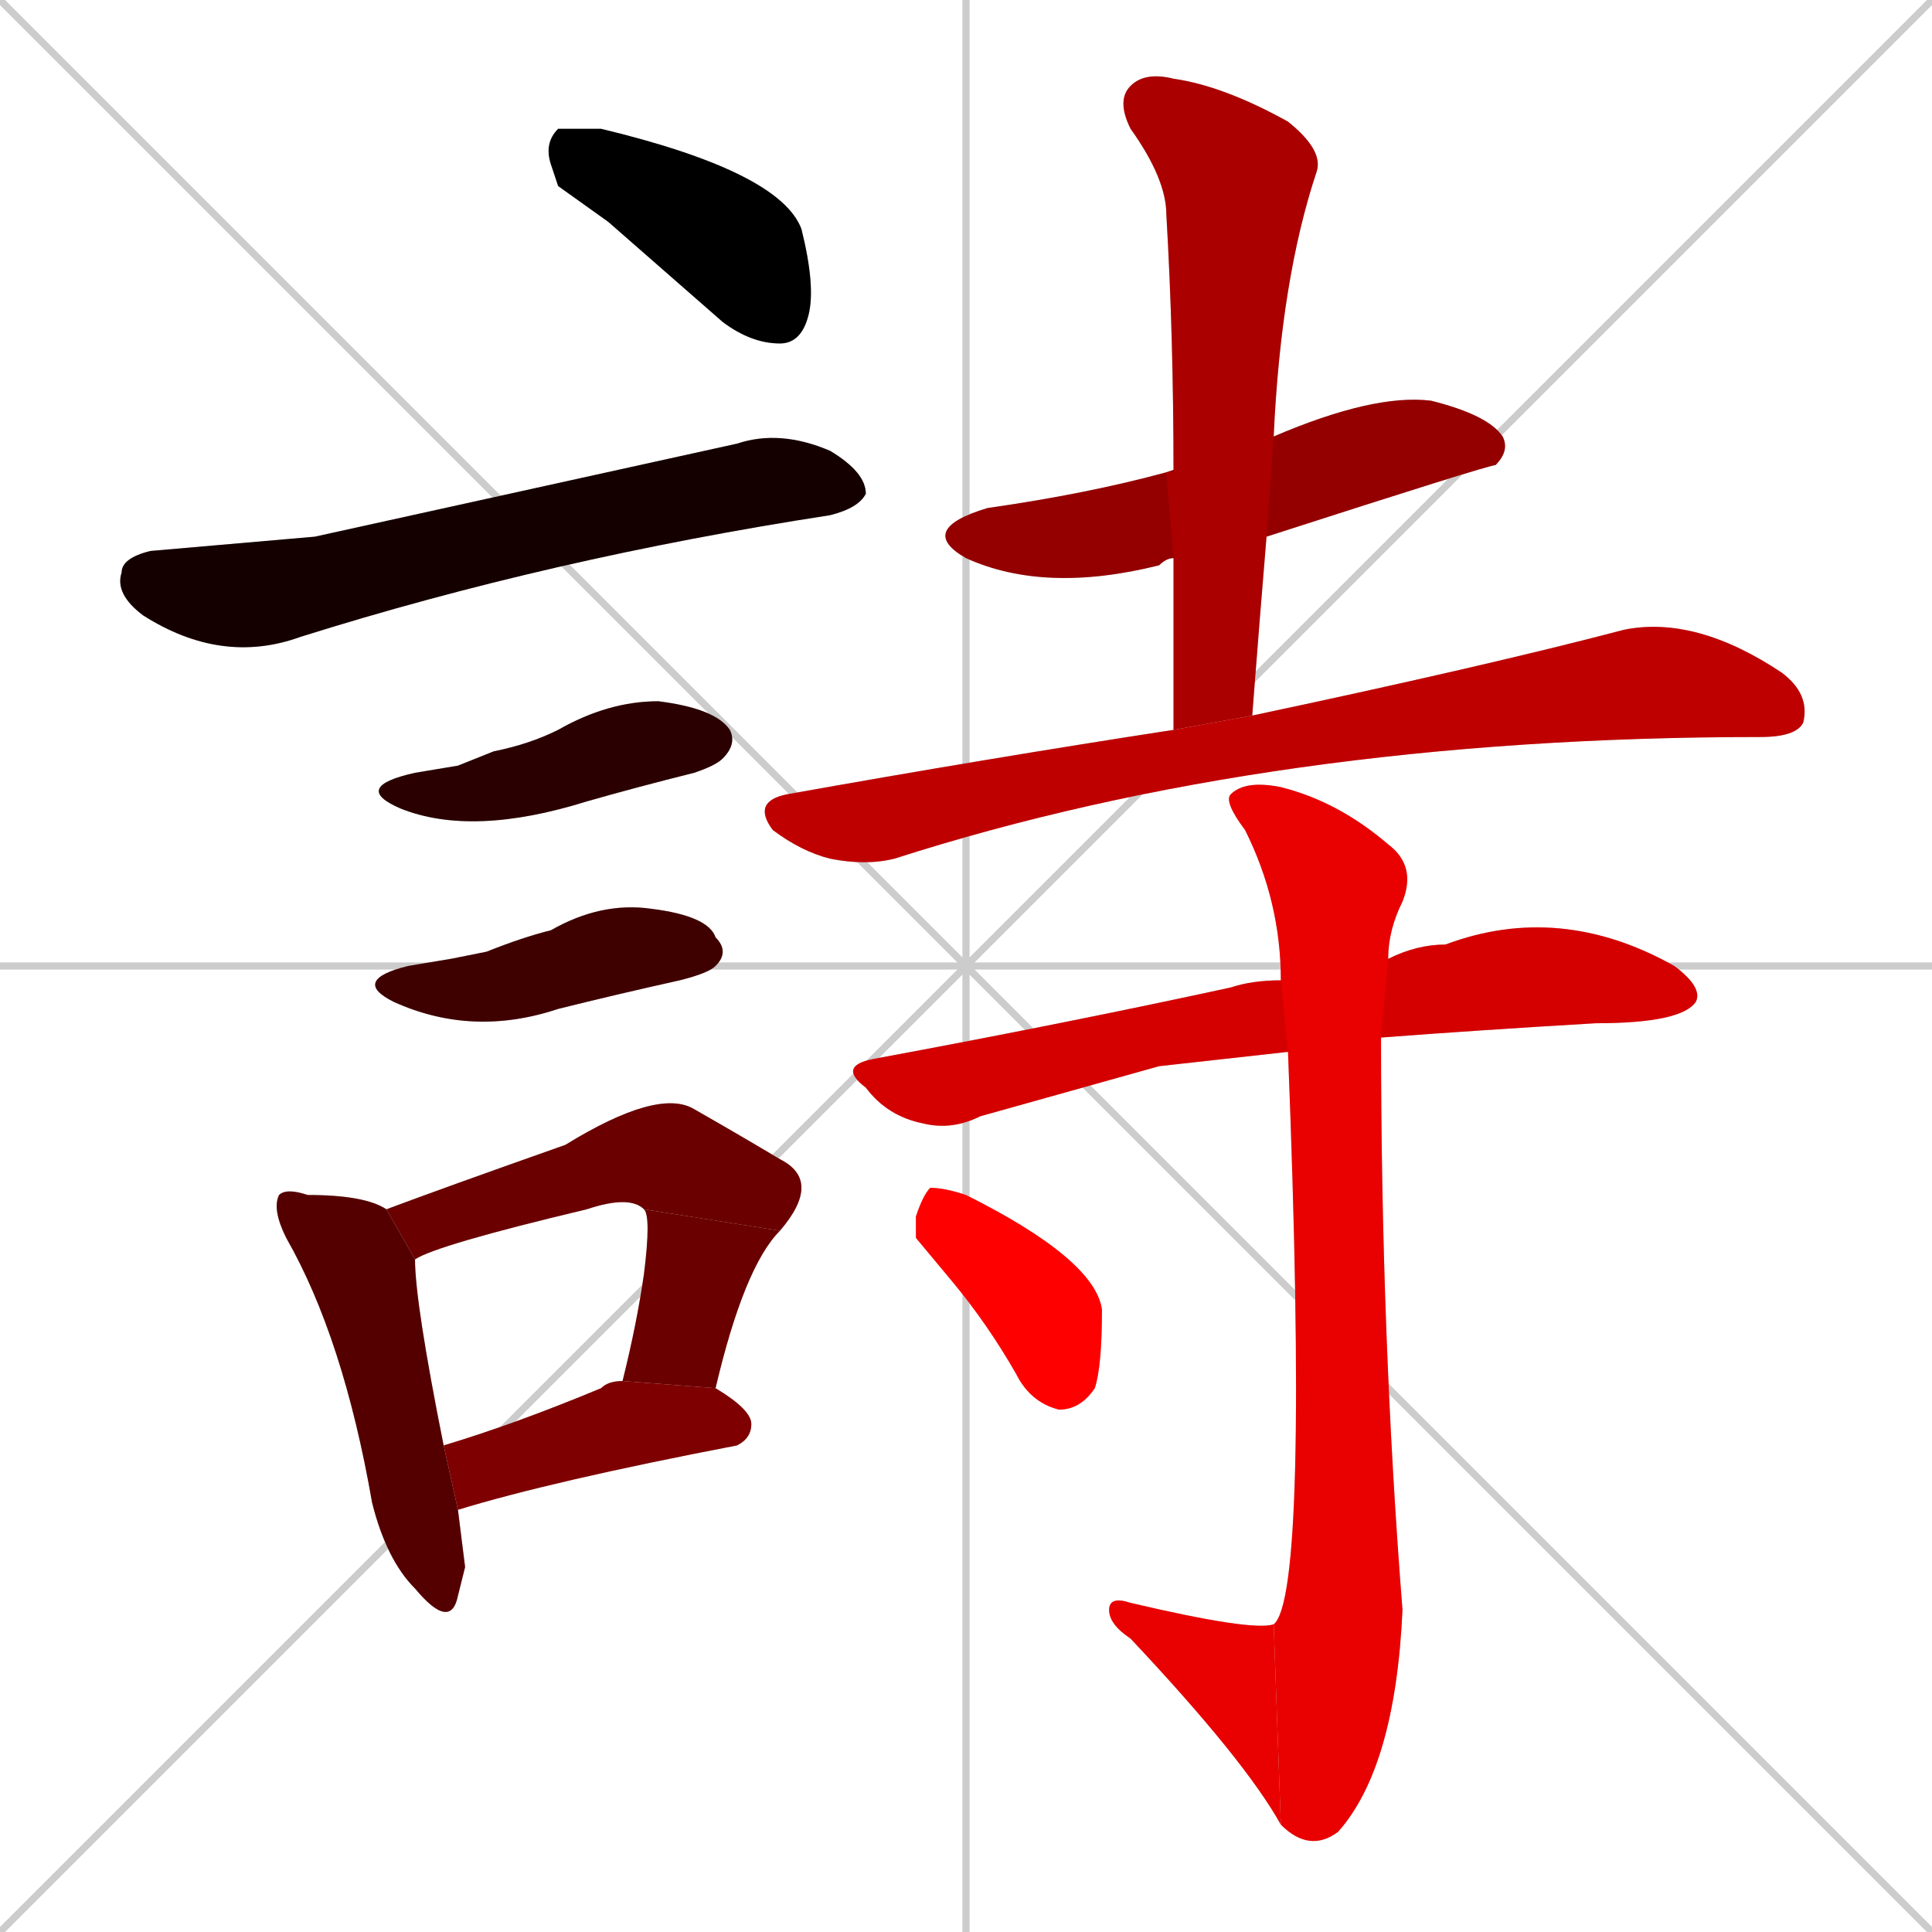 <svg xmlns="http://www.w3.org/2000/svg" xmlns:xlink="http://www.w3.org/1999/xlink" width="270" height="270"><path d="M 0 0 L 270 270 M 270 0 L 0 270 M 135 0 L 135 270 M 0 135 L 270 135" stroke="#CCCCCC" /><path d="M 78 26 L 77 23 Q 76 20 78 18 Q 79 18 84 18 Q 109 24 112 32 Q 114 40 113 44 Q 112 48 109 48 Q 105 48 101 45 Q 93 38 85 31" fill="#CCCCCC"/><path d="M 44 75 L 103 62 Q 109 60 116 63 Q 121 66 121 69 Q 120 71 116 72 Q 77 78 42 89 Q 31 93 20 86 Q 16 83 17 80 Q 17 78 21 77" fill="#CCCCCC"/><path d="M 64 107 L 69 105 Q 74 104 78 102 Q 85 98 92 98 Q 100 99 102 102 Q 103 104 101 106 Q 100 107 97 108 Q 89 110 82 112 Q 66 117 56 113 Q 49 110 58 108" fill="#CCCCCC"/><path d="M 63 134 L 68 133 Q 73 131 77 130 Q 84 126 91 127 Q 99 128 100 131 Q 102 133 100 135 Q 99 136 95 137 Q 86 139 78 141 Q 66 145 55 140 Q 49 137 57 135" fill="#CCCCCC"/><path d="M 65 219 L 64 223 Q 63 228 58 222 Q 54 218 52 210 Q 48 187 40 173 Q 38 169 39 167 Q 40 166 43 167 Q 51 167 54 169 L 58 176 Q 58 182 62 202 L 64 211" fill="#CCCCCC"/><path d="M 54 169 Q 62 166 79 160 Q 92 152 97 155 Q 104 159 109 162 Q 115 165 109 172 L 90 169 Q 88 167 82 169 Q 61 174 58 176" fill="#CCCCCC"/><path d="M 87 193 Q 89 185 90 178 Q 91 170 90 169 L 109 172 Q 104 177 100 194" fill="#CCCCCC"/><path d="M 62 202 Q 72 199 84 194 Q 85 193 87 193 L 100 194 Q 105 197 105 199 Q 105 201 103 202 Q 77 207 64 211" fill="#CCCCCC"/><path d="M 164 78 Q 163 78 162 79 Q 146 83 135 78 Q 128 74 138 71 Q 152 69 163 66 L 178 61 Q 192 55 200 56 Q 208 58 210 61 Q 211 63 209 65 Q 208 65 177 75" fill="#CCCCCC"/><path d="M 164 90 L 164 78 L 163 66 Q 164 66 164 66 Q 164 47 163 30 Q 163 25 158 18 Q 156 14 158 12 Q 160 10 164 11 Q 171 12 180 17 Q 185 21 184 24 Q 179 39 178 61 L 177 75 Q 176 87 175 100 L 164 102" fill="#CCCCCC"/><path d="M 175 100 Q 208 93 227 88 Q 237 86 249 94 Q 253 97 252 101 Q 251 103 246 103 Q 246 103 246 103 Q 178 103 125 120 Q 121 121 116 120 Q 112 119 108 116 Q 105 112 110 111 Q 138 106 164 102" fill="#CCCCCC"/><path d="M 162 149 L 137 156 Q 133 158 129 157 Q 124 156 121 152 Q 117 149 122 148 Q 149 143 172 138 Q 175 137 179 137 L 194 134 Q 198 132 202 132 Q 218 126 234 135 Q 238 138 237 140 Q 235 143 223 143 Q 206 144 193 145 L 180 147" fill="#CCCCCC"/><path d="M 179 137 Q 179 126 174 116 Q 171 112 172 111 Q 174 109 179 110 Q 187 112 194 118 Q 198 121 196 126 Q 194 130 194 134 L 193 145 Q 193 187 196 225 Q 195 247 187 256 Q 183 259 179 255 L 178 227 Q 183 223 180 147" fill="#CCCCCC"/><path d="M 179 255 Q 174 246 158 229 Q 155 227 155 225 Q 155 223 158 224 Q 175 228 178 227" fill="#CCCCCC"/><path d="M 128 173 L 128 170 Q 129 167 130 166 Q 132 166 135 167 Q 153 176 154 183 Q 154 191 153 194 Q 151 197 148 197 Q 144 196 142 192 Q 138 185 133 179" fill="#CCCCCC"/><path d="M 78 26 L 77 23 Q 76 20 78 18 Q 79 18 84 18 Q 109 24 112 32 Q 114 40 113 44 Q 112 48 109 48 Q 105 48 101 45 Q 93 38 85 31" fill="#000000" /><path d="M 44 75 L 103 62 Q 109 60 116 63 Q 121 66 121 69 Q 120 71 116 72 Q 77 78 42 89 Q 31 93 20 86 Q 16 83 17 80 Q 17 78 21 77" fill="#150000" /><path d="M 64 107 L 69 105 Q 74 104 78 102 Q 85 98 92 98 Q 100 99 102 102 Q 103 104 101 106 Q 100 107 97 108 Q 89 110 82 112 Q 66 117 56 113 Q 49 110 58 108" fill="#2a0000" /><path d="M 63 134 L 68 133 Q 73 131 77 130 Q 84 126 91 127 Q 99 128 100 131 Q 102 133 100 135 Q 99 136 95 137 Q 86 139 78 141 Q 66 145 55 140 Q 49 137 57 135" fill="#3f0000" /><path d="M 65 219 L 64 223 Q 63 228 58 222 Q 54 218 52 210 Q 48 187 40 173 Q 38 169 39 167 Q 40 166 43 167 Q 51 167 54 169 L 58 176 Q 58 182 62 202 L 64 211" fill="#550000" /><path d="M 54 169 Q 62 166 79 160 Q 92 152 97 155 Q 104 159 109 162 Q 115 165 109 172 L 90 169 Q 88 167 82 169 Q 61 174 58 176" fill="#6a0000" /><path d="M 87 193 Q 89 185 90 178 Q 91 170 90 169 L 109 172 Q 104 177 100 194" fill="#6a0000" /><path d="M 62 202 Q 72 199 84 194 Q 85 193 87 193 L 100 194 Q 105 197 105 199 Q 105 201 103 202 Q 77 207 64 211" fill="#7f0000" /><path d="M 164 78 Q 163 78 162 79 Q 146 83 135 78 Q 128 74 138 71 Q 152 69 163 66 L 178 61 Q 192 55 200 56 Q 208 58 210 61 Q 211 63 209 65 Q 208 65 177 75" fill="#940000" /><path d="M 164 90 L 164 78 L 163 66 Q 164 66 164 66 Q 164 47 163 30 Q 163 25 158 18 Q 156 14 158 12 Q 160 10 164 11 Q 171 12 180 17 Q 185 21 184 24 Q 179 39 178 61 L 177 75 Q 176 87 175 100 L 164 102" fill="#aa0000" /><path d="M 175 100 Q 208 93 227 88 Q 237 86 249 94 Q 253 97 252 101 Q 251 103 246 103 Q 246 103 246 103 Q 178 103 125 120 Q 121 121 116 120 Q 112 119 108 116 Q 105 112 110 111 Q 138 106 164 102" fill="#bf0000" /><path d="M 162 149 L 137 156 Q 133 158 129 157 Q 124 156 121 152 Q 117 149 122 148 Q 149 143 172 138 Q 175 137 179 137 L 194 134 Q 198 132 202 132 Q 218 126 234 135 Q 238 138 237 140 Q 235 143 223 143 Q 206 144 193 145 L 180 147" fill="#d40000" /><path d="M 179 137 Q 179 126 174 116 Q 171 112 172 111 Q 174 109 179 110 Q 187 112 194 118 Q 198 121 196 126 Q 194 130 194 134 L 193 145 Q 193 187 196 225 Q 195 247 187 256 Q 183 259 179 255 L 178 227 Q 183 223 180 147" fill="#e90000" /><path d="M 179 255 Q 174 246 158 229 Q 155 227 155 225 Q 155 223 158 224 Q 175 228 178 227" fill="#e90000" /><path d="M 128 173 L 128 170 Q 129 167 130 166 Q 132 166 135 167 Q 153 176 154 183 Q 154 191 153 194 Q 151 197 148 197 Q 144 196 142 192 Q 138 185 133 179" fill="#ff0000" /></svg>